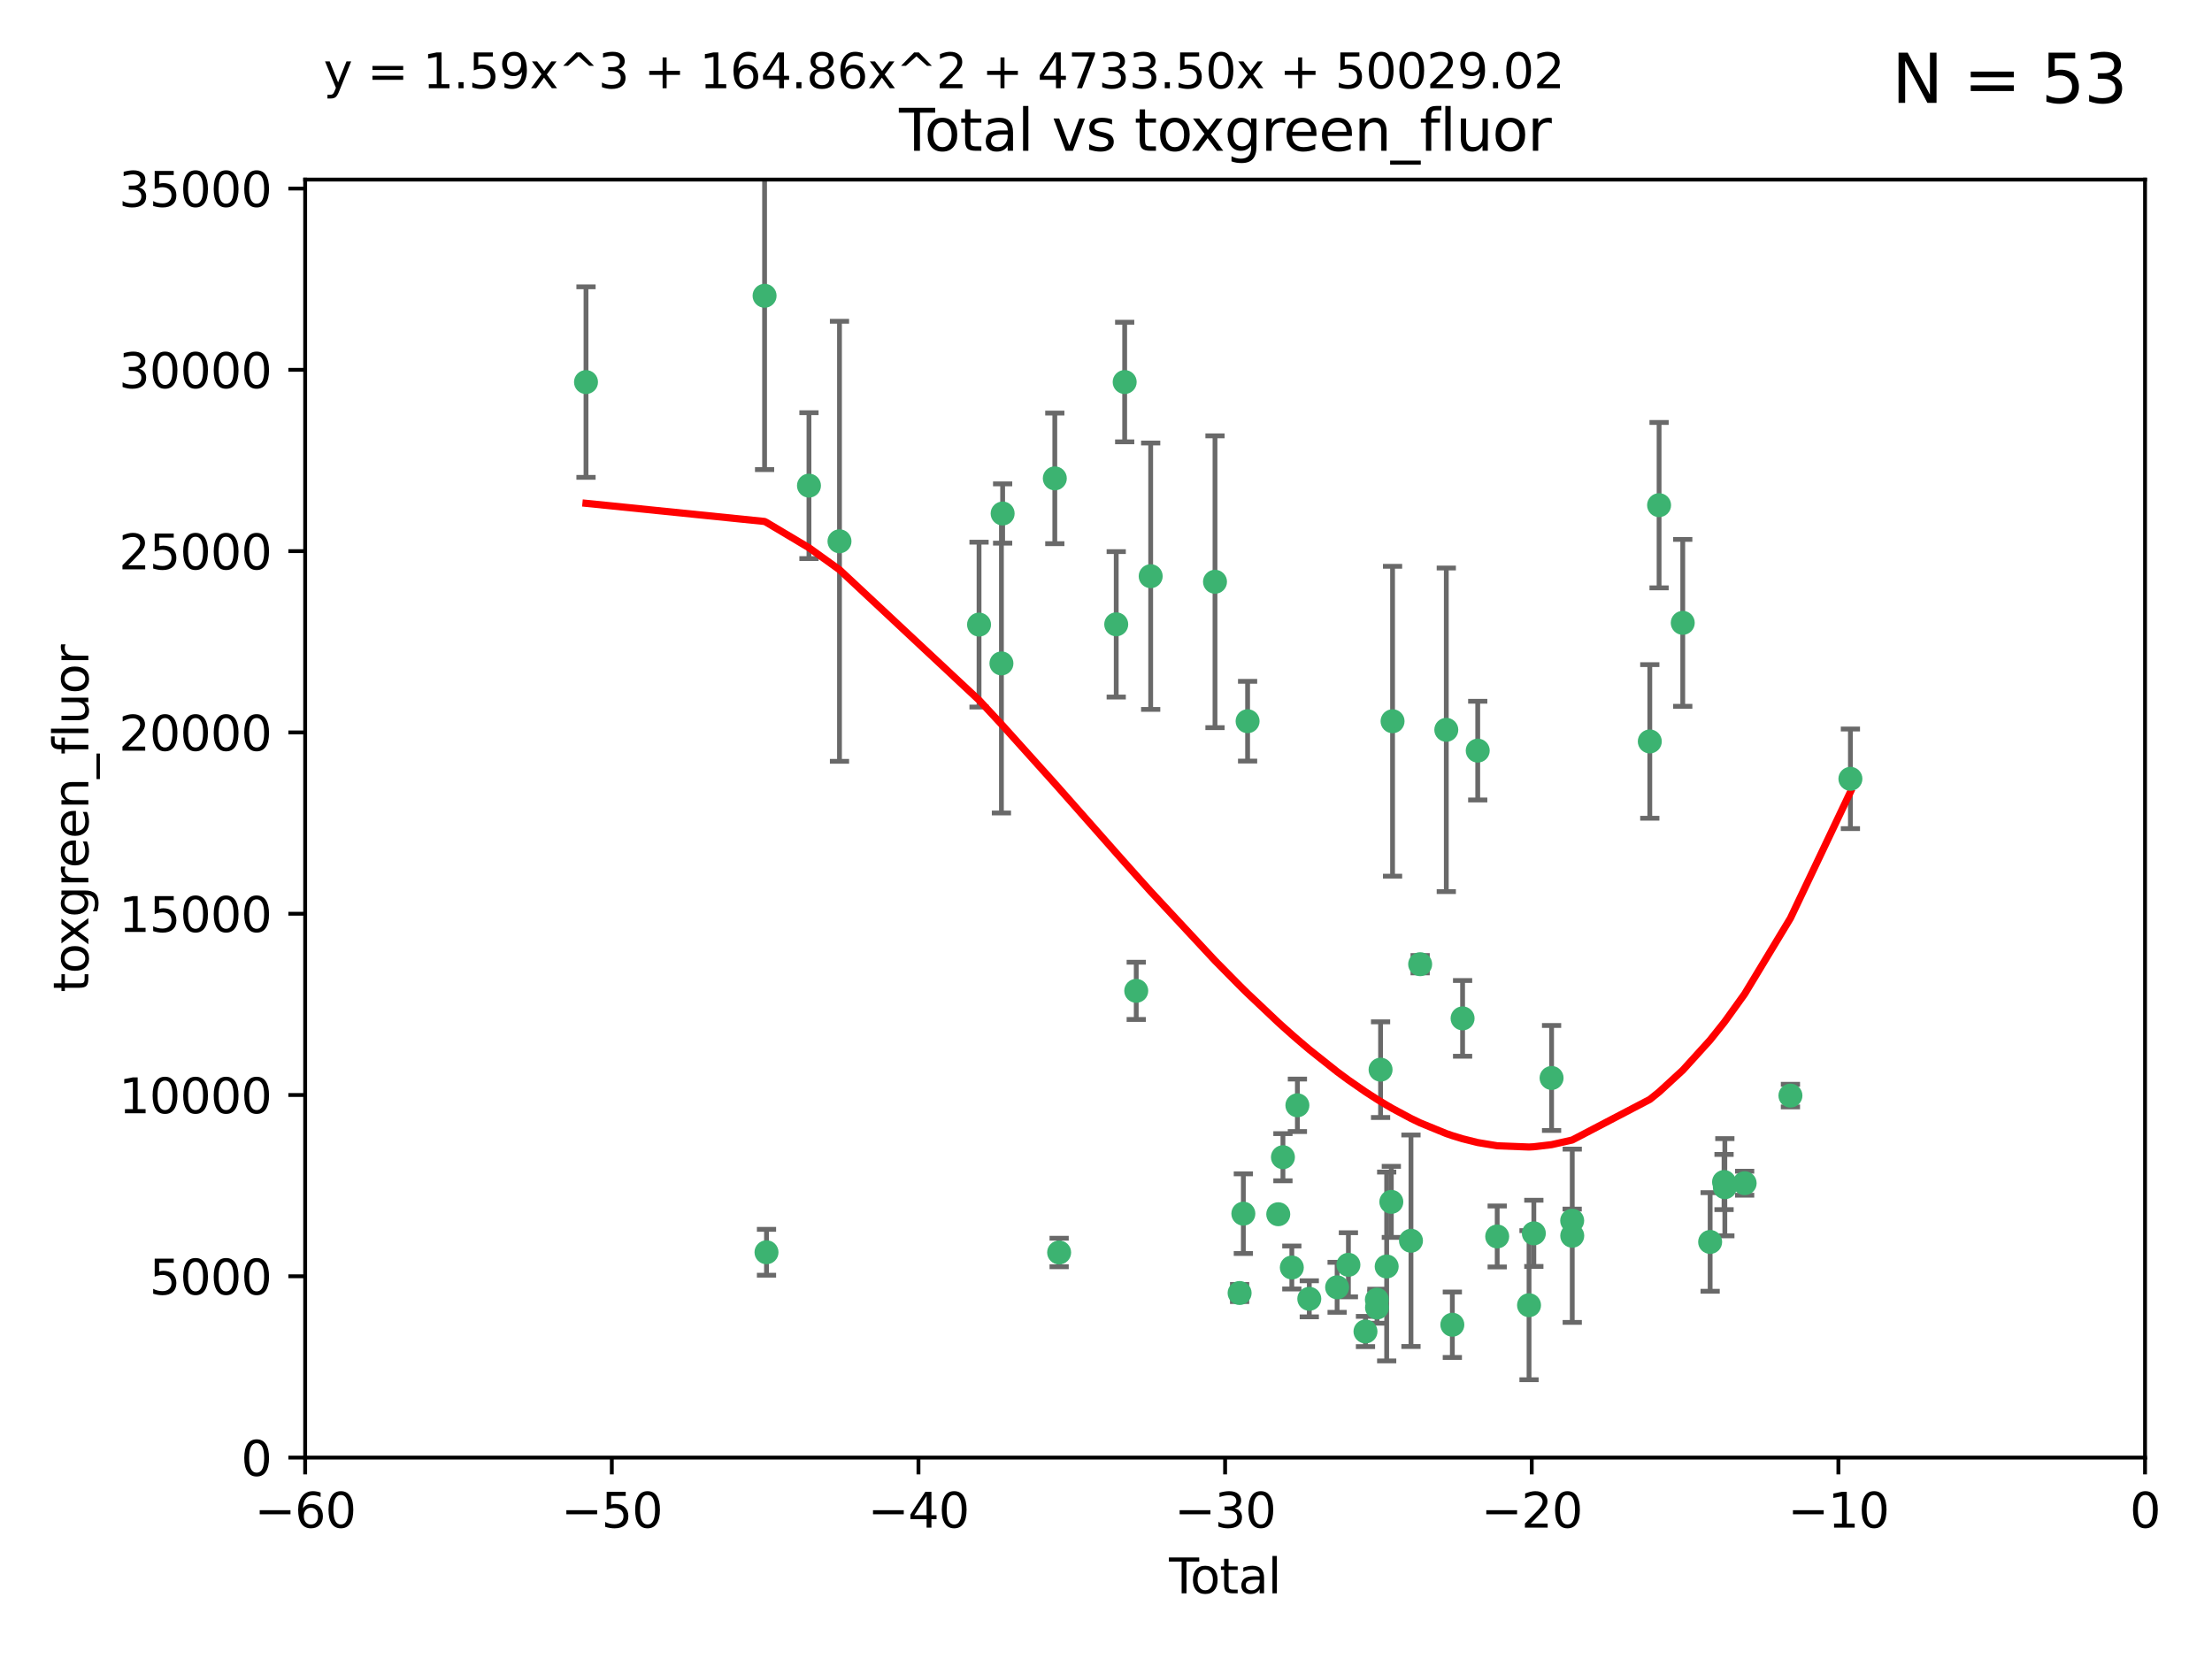 <?xml version="1.0" encoding="utf-8" standalone="no"?>
<!DOCTYPE svg PUBLIC "-//W3C//DTD SVG 1.1//EN"
  "http://www.w3.org/Graphics/SVG/1.1/DTD/svg11.dtd">
<svg xmlns:xlink="http://www.w3.org/1999/xlink" width="460.8pt" height="345.6pt" viewBox="0 0 460.8 345.6" xmlns="http://www.w3.org/2000/svg" version="1.1">
 <defs>
  <style type="text/css">*{stroke-linejoin: round; stroke-linecap: butt}</style>
 </defs>
 <g id="figure_1">
  <g id="patch_1">
   <path d="M 0 345.6 
L 460.8 345.6 
L 460.8 0 
L 0 0 
z
" style="fill: #ffffff"/>
  </g>
  <g id="axes_1">
   <g id="patch_2">
    <path d="M 63.571 303.64 
L 446.85 303.64 
L 446.85 37.411 
L 63.571 37.411 
z
" style="fill: #ffffff"/>
   </g>
   <g id="PathCollection_1">
    <defs>
     <path id="m38b1a8af79" d="M 0 1.118 
C 0.297 1.118 0.581 1 0.791 0.791 
C 1 0.581 1.118 0.297 1.118 0 
C 1.118 -0.297 1 -0.581 0.791 -0.791 
C 0.581 -1 0.297 -1.118 0 -1.118 
C -0.297 -1.118 -0.581 -1 -0.791 -0.791 
C -1 -0.581 -1.118 -0.297 -1.118 0 
C -1.118 0.297 -1 0.581 -0.791 0.791 
C -0.581 1 -0.297 1.118 0 1.118 
z
" style="stroke: #3cb371"/>
    </defs>
    <g clip-path="url(#pf8296be379)">
     <use xlink:href="#m38b1a8af79" x="122.075" y="79.593" style="fill: #3cb371; stroke: #3cb371"/>
     <use xlink:href="#m38b1a8af79" x="159.276" y="61.614" style="fill: #3cb371; stroke: #3cb371"/>
     <use xlink:href="#m38b1a8af79" x="159.676" y="260.87" style="fill: #3cb371; stroke: #3cb371"/>
     <use xlink:href="#m38b1a8af79" x="168.522" y="101.166" style="fill: #3cb371; stroke: #3cb371"/>
     <use xlink:href="#m38b1a8af79" x="174.881" y="112.761" style="fill: #3cb371; stroke: #3cb371"/>
     <use xlink:href="#m38b1a8af79" x="203.952" y="130.114" style="fill: #3cb371; stroke: #3cb371"/>
     <use xlink:href="#m38b1a8af79" x="208.616" y="138.203" style="fill: #3cb371; stroke: #3cb371"/>
     <use xlink:href="#m38b1a8af79" x="208.867" y="106.972" style="fill: #3cb371; stroke: #3cb371"/>
     <use xlink:href="#m38b1a8af79" x="219.736" y="99.654" style="fill: #3cb371; stroke: #3cb371"/>
     <use xlink:href="#m38b1a8af79" x="220.638" y="260.914" style="fill: #3cb371; stroke: #3cb371"/>
     <use xlink:href="#m38b1a8af79" x="232.53" y="130.059" style="fill: #3cb371; stroke: #3cb371"/>
     <use xlink:href="#m38b1a8af79" x="234.291" y="79.585" style="fill: #3cb371; stroke: #3cb371"/>
     <use xlink:href="#m38b1a8af79" x="236.699" y="206.41" style="fill: #3cb371; stroke: #3cb371"/>
     <use xlink:href="#m38b1a8af79" x="239.709" y="120.034" style="fill: #3cb371; stroke: #3cb371"/>
     <use xlink:href="#m38b1a8af79" x="253.106" y="121.191" style="fill: #3cb371; stroke: #3cb371"/>
     <use xlink:href="#m38b1a8af79" x="258.233" y="269.359" style="fill: #3cb371; stroke: #3cb371"/>
     <use xlink:href="#m38b1a8af79" x="259.013" y="252.825" style="fill: #3cb371; stroke: #3cb371"/>
     <use xlink:href="#m38b1a8af79" x="259.897" y="150.242" style="fill: #3cb371; stroke: #3cb371"/>
     <use xlink:href="#m38b1a8af79" x="266.284" y="252.947" style="fill: #3cb371; stroke: #3cb371"/>
     <use xlink:href="#m38b1a8af79" x="267.259" y="241.067" style="fill: #3cb371; stroke: #3cb371"/>
     <use xlink:href="#m38b1a8af79" x="269.11" y="264.042" style="fill: #3cb371; stroke: #3cb371"/>
     <use xlink:href="#m38b1a8af79" x="270.272" y="230.255" style="fill: #3cb371; stroke: #3cb371"/>
     <use xlink:href="#m38b1a8af79" x="272.749" y="270.567" style="fill: #3cb371; stroke: #3cb371"/>
     <use xlink:href="#m38b1a8af79" x="278.547" y="268.169" style="fill: #3cb371; stroke: #3cb371"/>
     <use xlink:href="#m38b1a8af79" x="280.898" y="263.481" style="fill: #3cb371; stroke: #3cb371"/>
     <use xlink:href="#m38b1a8af79" x="284.454" y="277.375" style="fill: #3cb371; stroke: #3cb371"/>
     <use xlink:href="#m38b1a8af79" x="286.83" y="270.746" style="fill: #3cb371; stroke: #3cb371"/>
     <use xlink:href="#m38b1a8af79" x="286.857" y="272.382" style="fill: #3cb371; stroke: #3cb371"/>
     <use xlink:href="#m38b1a8af79" x="287.598" y="222.83" style="fill: #3cb371; stroke: #3cb371"/>
     <use xlink:href="#m38b1a8af79" x="288.87" y="263.833" style="fill: #3cb371; stroke: #3cb371"/>
     <use xlink:href="#m38b1a8af79" x="289.839" y="250.369" style="fill: #3cb371; stroke: #3cb371"/>
     <use xlink:href="#m38b1a8af79" x="290.095" y="150.246" style="fill: #3cb371; stroke: #3cb371"/>
     <use xlink:href="#m38b1a8af79" x="293.931" y="258.47" style="fill: #3cb371; stroke: #3cb371"/>
     <use xlink:href="#m38b1a8af79" x="295.844" y="200.861" style="fill: #3cb371; stroke: #3cb371"/>
     <use xlink:href="#m38b1a8af79" x="301.29" y="152.035" style="fill: #3cb371; stroke: #3cb371"/>
     <use xlink:href="#m38b1a8af79" x="302.549" y="275.967" style="fill: #3cb371; stroke: #3cb371"/>
     <use xlink:href="#m38b1a8af79" x="304.684" y="212.147" style="fill: #3cb371; stroke: #3cb371"/>
     <use xlink:href="#m38b1a8af79" x="307.838" y="156.366" style="fill: #3cb371; stroke: #3cb371"/>
     <use xlink:href="#m38b1a8af79" x="311.894" y="257.576" style="fill: #3cb371; stroke: #3cb371"/>
     <use xlink:href="#m38b1a8af79" x="318.526" y="271.896" style="fill: #3cb371; stroke: #3cb371"/>
     <use xlink:href="#m38b1a8af79" x="319.527" y="256.929" style="fill: #3cb371; stroke: #3cb371"/>
     <use xlink:href="#m38b1a8af79" x="323.223" y="224.561" style="fill: #3cb371; stroke: #3cb371"/>
     <use xlink:href="#m38b1a8af79" x="327.515" y="254.285" style="fill: #3cb371; stroke: #3cb371"/>
     <use xlink:href="#m38b1a8af79" x="327.528" y="257.429" style="fill: #3cb371; stroke: #3cb371"/>
     <use xlink:href="#m38b1a8af79" x="343.683" y="154.457" style="fill: #3cb371; stroke: #3cb371"/>
     <use xlink:href="#m38b1a8af79" x="345.618" y="105.234" style="fill: #3cb371; stroke: #3cb371"/>
     <use xlink:href="#m38b1a8af79" x="350.548" y="129.752" style="fill: #3cb371; stroke: #3cb371"/>
     <use xlink:href="#m38b1a8af79" x="356.254" y="258.72" style="fill: #3cb371; stroke: #3cb371"/>
     <use xlink:href="#m38b1a8af79" x="359.15" y="246.235" style="fill: #3cb371; stroke: #3cb371"/>
     <use xlink:href="#m38b1a8af79" x="359.317" y="247.319" style="fill: #3cb371; stroke: #3cb371"/>
     <use xlink:href="#m38b1a8af79" x="363.442" y="246.485" style="fill: #3cb371; stroke: #3cb371"/>
     <use xlink:href="#m38b1a8af79" x="372.98" y="228.234" style="fill: #3cb371; stroke: #3cb371"/>
     <use xlink:href="#m38b1a8af79" x="385.474" y="162.243" style="fill: #3cb371; stroke: #3cb371"/>
    </g>
   </g>
   <g id="matplotlib.axis_1">
    <g id="xtick_1">
     <g id="line2d_1">
      <defs>
       <path id="m6bd1462588" d="M 0 0 
L 0 3.5 
" style="stroke: #000000; stroke-width: 0.8"/>
      </defs>
      <g>
       <use xlink:href="#m6bd1462588" x="63.571" y="303.64" style="stroke: #000000; stroke-width: 0.8"/>
      </g>
     </g>
     <g id="text_1">
      <!-- −60 -->
      <g transform="translate(53.019 318.238)scale(0.1 -0.1)">
       <defs>
        <path id="DejaVuSans-2212" d="M 678 2272 
L 4684 2272 
L 4684 1741 
L 678 1741 
L 678 2272 
z
" transform="scale(0.016)"/>
        <path id="DejaVuSans-36" d="M 2113 2584 
Q 1688 2584 1439 2293 
Q 1191 2003 1191 1497 
Q 1191 994 1439 701 
Q 1688 409 2113 409 
Q 2538 409 2786 701 
Q 3034 994 3034 1497 
Q 3034 2003 2786 2293 
Q 2538 2584 2113 2584 
z
M 3366 4563 
L 3366 3988 
Q 3128 4100 2886 4159 
Q 2644 4219 2406 4219 
Q 1781 4219 1451 3797 
Q 1122 3375 1075 2522 
Q 1259 2794 1537 2939 
Q 1816 3084 2150 3084 
Q 2853 3084 3261 2657 
Q 3669 2231 3669 1497 
Q 3669 778 3244 343 
Q 2819 -91 2113 -91 
Q 1303 -91 875 529 
Q 447 1150 447 2328 
Q 447 3434 972 4092 
Q 1497 4750 2381 4750 
Q 2619 4750 2861 4703 
Q 3103 4656 3366 4563 
z
" transform="scale(0.016)"/>
        <path id="DejaVuSans-30" d="M 2034 4250 
Q 1547 4250 1301 3770 
Q 1056 3291 1056 2328 
Q 1056 1369 1301 889 
Q 1547 409 2034 409 
Q 2525 409 2770 889 
Q 3016 1369 3016 2328 
Q 3016 3291 2770 3770 
Q 2525 4250 2034 4250 
z
M 2034 4750 
Q 2819 4750 3233 4129 
Q 3647 3509 3647 2328 
Q 3647 1150 3233 529 
Q 2819 -91 2034 -91 
Q 1250 -91 836 529 
Q 422 1150 422 2328 
Q 422 3509 836 4129 
Q 1250 4750 2034 4750 
z
" transform="scale(0.016)"/>
       </defs>
       <use xlink:href="#DejaVuSans-2212"/>
       <use xlink:href="#DejaVuSans-36" x="83.789"/>
       <use xlink:href="#DejaVuSans-30" x="147.412"/>
      </g>
     </g>
    </g>
    <g id="xtick_2">
     <g id="line2d_2">
      <g>
       <use xlink:href="#m6bd1462588" x="127.451" y="303.64" style="stroke: #000000; stroke-width: 0.8"/>
      </g>
     </g>
     <g id="text_2">
      <!-- −50 -->
      <g transform="translate(116.899 318.238)scale(0.1 -0.1)">
       <defs>
        <path id="DejaVuSans-35" d="M 691 4666 
L 3169 4666 
L 3169 4134 
L 1269 4134 
L 1269 2991 
Q 1406 3038 1543 3061 
Q 1681 3084 1819 3084 
Q 2600 3084 3056 2656 
Q 3513 2228 3513 1497 
Q 3513 744 3044 326 
Q 2575 -91 1722 -91 
Q 1428 -91 1123 -41 
Q 819 9 494 109 
L 494 744 
Q 775 591 1075 516 
Q 1375 441 1709 441 
Q 2250 441 2565 725 
Q 2881 1009 2881 1497 
Q 2881 1984 2565 2268 
Q 2250 2553 1709 2553 
Q 1456 2553 1204 2497 
Q 953 2441 691 2322 
L 691 4666 
z
" transform="scale(0.016)"/>
       </defs>
       <use xlink:href="#DejaVuSans-2212"/>
       <use xlink:href="#DejaVuSans-35" x="83.789"/>
       <use xlink:href="#DejaVuSans-30" x="147.412"/>
      </g>
     </g>
    </g>
    <g id="xtick_3">
     <g id="line2d_3">
      <g>
       <use xlink:href="#m6bd1462588" x="191.331" y="303.64" style="stroke: #000000; stroke-width: 0.8"/>
      </g>
     </g>
     <g id="text_3">
      <!-- −40 -->
      <g transform="translate(180.778 318.238)scale(0.1 -0.1)">
       <defs>
        <path id="DejaVuSans-34" d="M 2419 4116 
L 825 1625 
L 2419 1625 
L 2419 4116 
z
M 2253 4666 
L 3047 4666 
L 3047 1625 
L 3713 1625 
L 3713 1100 
L 3047 1100 
L 3047 0 
L 2419 0 
L 2419 1100 
L 313 1100 
L 313 1709 
L 2253 4666 
z
" transform="scale(0.016)"/>
       </defs>
       <use xlink:href="#DejaVuSans-2212"/>
       <use xlink:href="#DejaVuSans-34" x="83.789"/>
       <use xlink:href="#DejaVuSans-30" x="147.412"/>
      </g>
     </g>
    </g>
    <g id="xtick_4">
     <g id="line2d_4">
      <g>
       <use xlink:href="#m6bd1462588" x="255.211" y="303.64" style="stroke: #000000; stroke-width: 0.8"/>
      </g>
     </g>
     <g id="text_4">
      <!-- −30 -->
      <g transform="translate(244.658 318.238)scale(0.1 -0.1)">
       <defs>
        <path id="DejaVuSans-33" d="M 2597 2516 
Q 3050 2419 3304 2112 
Q 3559 1806 3559 1356 
Q 3559 666 3084 287 
Q 2609 -91 1734 -91 
Q 1441 -91 1130 -33 
Q 819 25 488 141 
L 488 750 
Q 750 597 1062 519 
Q 1375 441 1716 441 
Q 2309 441 2620 675 
Q 2931 909 2931 1356 
Q 2931 1769 2642 2001 
Q 2353 2234 1838 2234 
L 1294 2234 
L 1294 2753 
L 1863 2753 
Q 2328 2753 2575 2939 
Q 2822 3125 2822 3475 
Q 2822 3834 2567 4026 
Q 2313 4219 1838 4219 
Q 1578 4219 1281 4162 
Q 984 4106 628 3988 
L 628 4550 
Q 988 4650 1302 4700 
Q 1616 4750 1894 4750 
Q 2613 4750 3031 4423 
Q 3450 4097 3450 3541 
Q 3450 3153 3228 2886 
Q 3006 2619 2597 2516 
z
" transform="scale(0.016)"/>
       </defs>
       <use xlink:href="#DejaVuSans-2212"/>
       <use xlink:href="#DejaVuSans-33" x="83.789"/>
       <use xlink:href="#DejaVuSans-30" x="147.412"/>
      </g>
     </g>
    </g>
    <g id="xtick_5">
     <g id="line2d_5">
      <g>
       <use xlink:href="#m6bd1462588" x="319.09" y="303.64" style="stroke: #000000; stroke-width: 0.8"/>
      </g>
     </g>
     <g id="text_5">
      <!-- −20 -->
      <g transform="translate(308.538 318.238)scale(0.1 -0.1)">
       <defs>
        <path id="DejaVuSans-32" d="M 1228 531 
L 3431 531 
L 3431 0 
L 469 0 
L 469 531 
Q 828 903 1448 1529 
Q 2069 2156 2228 2338 
Q 2531 2678 2651 2914 
Q 2772 3150 2772 3378 
Q 2772 3750 2511 3984 
Q 2250 4219 1831 4219 
Q 1534 4219 1204 4116 
Q 875 4013 500 3803 
L 500 4441 
Q 881 4594 1212 4672 
Q 1544 4750 1819 4750 
Q 2544 4750 2975 4387 
Q 3406 4025 3406 3419 
Q 3406 3131 3298 2873 
Q 3191 2616 2906 2266 
Q 2828 2175 2409 1742 
Q 1991 1309 1228 531 
z
" transform="scale(0.016)"/>
       </defs>
       <use xlink:href="#DejaVuSans-2212"/>
       <use xlink:href="#DejaVuSans-32" x="83.789"/>
       <use xlink:href="#DejaVuSans-30" x="147.412"/>
      </g>
     </g>
    </g>
    <g id="xtick_6">
     <g id="line2d_6">
      <g>
       <use xlink:href="#m6bd1462588" x="382.97" y="303.64" style="stroke: #000000; stroke-width: 0.8"/>
      </g>
     </g>
     <g id="text_6">
      <!-- −10 -->
      <g transform="translate(372.418 318.238)scale(0.1 -0.1)">
       <defs>
        <path id="DejaVuSans-31" d="M 794 531 
L 1825 531 
L 1825 4091 
L 703 3866 
L 703 4441 
L 1819 4666 
L 2450 4666 
L 2450 531 
L 3481 531 
L 3481 0 
L 794 0 
L 794 531 
z
" transform="scale(0.016)"/>
       </defs>
       <use xlink:href="#DejaVuSans-2212"/>
       <use xlink:href="#DejaVuSans-31" x="83.789"/>
       <use xlink:href="#DejaVuSans-30" x="147.412"/>
      </g>
     </g>
    </g>
    <g id="xtick_7">
     <g id="line2d_7">
      <g>
       <use xlink:href="#m6bd1462588" x="446.85" y="303.64" style="stroke: #000000; stroke-width: 0.8"/>
      </g>
     </g>
     <g id="text_7">
      <!-- 0 -->
      <g transform="translate(443.669 318.238)scale(0.1 -0.1)">
       <use xlink:href="#DejaVuSans-30"/>
      </g>
     </g>
    </g>
    <g id="text_8">
     <!-- Total -->
     <g transform="translate(243.534 331.917)scale(0.1 -0.1)">
      <defs>
       <path id="DejaVuSans-54" d="M -19 4666 
L 3928 4666 
L 3928 4134 
L 2272 4134 
L 2272 0 
L 1638 0 
L 1638 4134 
L -19 4134 
L -19 4666 
z
" transform="scale(0.016)"/>
       <path id="DejaVuSans-6f" d="M 1959 3097 
Q 1497 3097 1228 2736 
Q 959 2375 959 1747 
Q 959 1119 1226 758 
Q 1494 397 1959 397 
Q 2419 397 2687 759 
Q 2956 1122 2956 1747 
Q 2956 2369 2687 2733 
Q 2419 3097 1959 3097 
z
M 1959 3584 
Q 2709 3584 3137 3096 
Q 3566 2609 3566 1747 
Q 3566 888 3137 398 
Q 2709 -91 1959 -91 
Q 1206 -91 779 398 
Q 353 888 353 1747 
Q 353 2609 779 3096 
Q 1206 3584 1959 3584 
z
" transform="scale(0.016)"/>
       <path id="DejaVuSans-74" d="M 1172 4494 
L 1172 3500 
L 2356 3500 
L 2356 3053 
L 1172 3053 
L 1172 1153 
Q 1172 725 1289 603 
Q 1406 481 1766 481 
L 2356 481 
L 2356 0 
L 1766 0 
Q 1100 0 847 248 
Q 594 497 594 1153 
L 594 3053 
L 172 3053 
L 172 3500 
L 594 3500 
L 594 4494 
L 1172 4494 
z
" transform="scale(0.016)"/>
       <path id="DejaVuSans-61" d="M 2194 1759 
Q 1497 1759 1228 1600 
Q 959 1441 959 1056 
Q 959 750 1161 570 
Q 1363 391 1709 391 
Q 2188 391 2477 730 
Q 2766 1069 2766 1631 
L 2766 1759 
L 2194 1759 
z
M 3341 1997 
L 3341 0 
L 2766 0 
L 2766 531 
Q 2569 213 2275 61 
Q 1981 -91 1556 -91 
Q 1019 -91 701 211 
Q 384 513 384 1019 
Q 384 1609 779 1909 
Q 1175 2209 1959 2209 
L 2766 2209 
L 2766 2266 
Q 2766 2663 2505 2880 
Q 2244 3097 1772 3097 
Q 1472 3097 1187 3025 
Q 903 2953 641 2809 
L 641 3341 
Q 956 3463 1253 3523 
Q 1550 3584 1831 3584 
Q 2591 3584 2966 3190 
Q 3341 2797 3341 1997 
z
" transform="scale(0.016)"/>
       <path id="DejaVuSans-6c" d="M 603 4863 
L 1178 4863 
L 1178 0 
L 603 0 
L 603 4863 
z
" transform="scale(0.016)"/>
      </defs>
      <use xlink:href="#DejaVuSans-54"/>
      <use xlink:href="#DejaVuSans-6f" x="44.084"/>
      <use xlink:href="#DejaVuSans-74" x="105.266"/>
      <use xlink:href="#DejaVuSans-61" x="144.475"/>
      <use xlink:href="#DejaVuSans-6c" x="205.754"/>
     </g>
    </g>
   </g>
   <g id="matplotlib.axis_2">
    <g id="ytick_1">
     <g id="line2d_8">
      <defs>
       <path id="m3dd5ebbee7" d="M 0 0 
L -3.5 0 
" style="stroke: #000000; stroke-width: 0.8"/>
      </defs>
      <g>
       <use xlink:href="#m3dd5ebbee7" x="63.571" y="303.64" style="stroke: #000000; stroke-width: 0.8"/>
      </g>
     </g>
     <g id="text_9">
      <!-- 0 -->
      <g transform="translate(50.209 307.439)scale(0.1 -0.1)">
       <use xlink:href="#DejaVuSans-30"/>
      </g>
     </g>
    </g>
    <g id="ytick_2">
     <g id="line2d_9">
      <g>
       <use xlink:href="#m3dd5ebbee7" x="63.571" y="265.874" style="stroke: #000000; stroke-width: 0.8"/>
      </g>
     </g>
     <g id="text_10">
      <!-- 5000 -->
      <g transform="translate(31.121 269.673)scale(0.1 -0.1)">
       <use xlink:href="#DejaVuSans-35"/>
       <use xlink:href="#DejaVuSans-30" x="63.623"/>
       <use xlink:href="#DejaVuSans-30" x="127.246"/>
       <use xlink:href="#DejaVuSans-30" x="190.869"/>
      </g>
     </g>
    </g>
    <g id="ytick_3">
     <g id="line2d_10">
      <g>
       <use xlink:href="#m3dd5ebbee7" x="63.571" y="228.108" style="stroke: #000000; stroke-width: 0.8"/>
      </g>
     </g>
     <g id="text_11">
      <!-- 10000 -->
      <g transform="translate(24.759 231.907)scale(0.1 -0.1)">
       <use xlink:href="#DejaVuSans-31"/>
       <use xlink:href="#DejaVuSans-30" x="63.623"/>
       <use xlink:href="#DejaVuSans-30" x="127.246"/>
       <use xlink:href="#DejaVuSans-30" x="190.869"/>
       <use xlink:href="#DejaVuSans-30" x="254.492"/>
      </g>
     </g>
    </g>
    <g id="ytick_4">
     <g id="line2d_11">
      <g>
       <use xlink:href="#m3dd5ebbee7" x="63.571" y="190.342" style="stroke: #000000; stroke-width: 0.8"/>
      </g>
     </g>
     <g id="text_12">
      <!-- 15000 -->
      <g transform="translate(24.759 194.141)scale(0.1 -0.1)">
       <use xlink:href="#DejaVuSans-31"/>
       <use xlink:href="#DejaVuSans-35" x="63.623"/>
       <use xlink:href="#DejaVuSans-30" x="127.246"/>
       <use xlink:href="#DejaVuSans-30" x="190.869"/>
       <use xlink:href="#DejaVuSans-30" x="254.492"/>
      </g>
     </g>
    </g>
    <g id="ytick_5">
     <g id="line2d_12">
      <g>
       <use xlink:href="#m3dd5ebbee7" x="63.571" y="152.576" style="stroke: #000000; stroke-width: 0.8"/>
      </g>
     </g>
     <g id="text_13">
      <!-- 20000 -->
      <g transform="translate(24.759 156.375)scale(0.1 -0.1)">
       <use xlink:href="#DejaVuSans-32"/>
       <use xlink:href="#DejaVuSans-30" x="63.623"/>
       <use xlink:href="#DejaVuSans-30" x="127.246"/>
       <use xlink:href="#DejaVuSans-30" x="190.869"/>
       <use xlink:href="#DejaVuSans-30" x="254.492"/>
      </g>
     </g>
    </g>
    <g id="ytick_6">
     <g id="line2d_13">
      <g>
       <use xlink:href="#m3dd5ebbee7" x="63.571" y="114.81" style="stroke: #000000; stroke-width: 0.8"/>
      </g>
     </g>
     <g id="text_14">
      <!-- 25000 -->
      <g transform="translate(24.759 118.609)scale(0.1 -0.1)">
       <use xlink:href="#DejaVuSans-32"/>
       <use xlink:href="#DejaVuSans-35" x="63.623"/>
       <use xlink:href="#DejaVuSans-30" x="127.246"/>
       <use xlink:href="#DejaVuSans-30" x="190.869"/>
       <use xlink:href="#DejaVuSans-30" x="254.492"/>
      </g>
     </g>
    </g>
    <g id="ytick_7">
     <g id="line2d_14">
      <g>
       <use xlink:href="#m3dd5ebbee7" x="63.571" y="77.044" style="stroke: #000000; stroke-width: 0.8"/>
      </g>
     </g>
     <g id="text_15">
      <!-- 30000 -->
      <g transform="translate(24.759 80.844)scale(0.1 -0.1)">
       <use xlink:href="#DejaVuSans-33"/>
       <use xlink:href="#DejaVuSans-30" x="63.623"/>
       <use xlink:href="#DejaVuSans-30" x="127.246"/>
       <use xlink:href="#DejaVuSans-30" x="190.869"/>
       <use xlink:href="#DejaVuSans-30" x="254.492"/>
      </g>
     </g>
    </g>
    <g id="ytick_8">
     <g id="line2d_15">
      <g>
       <use xlink:href="#m3dd5ebbee7" x="63.571" y="39.278" style="stroke: #000000; stroke-width: 0.8"/>
      </g>
     </g>
     <g id="text_16">
      <!-- 35000 -->
      <g transform="translate(24.759 43.078)scale(0.1 -0.1)">
       <use xlink:href="#DejaVuSans-33"/>
       <use xlink:href="#DejaVuSans-35" x="63.623"/>
       <use xlink:href="#DejaVuSans-30" x="127.246"/>
       <use xlink:href="#DejaVuSans-30" x="190.869"/>
       <use xlink:href="#DejaVuSans-30" x="254.492"/>
      </g>
     </g>
    </g>
    <g id="text_17">
     <!-- toxgreen_fluor -->
     <g transform="translate(18.401 206.72)rotate(-90)scale(0.1 -0.1)">
      <defs>
       <path id="DejaVuSans-78" d="M 3513 3500 
L 2247 1797 
L 3578 0 
L 2900 0 
L 1881 1375 
L 863 0 
L 184 0 
L 1544 1831 
L 300 3500 
L 978 3500 
L 1906 2253 
L 2834 3500 
L 3513 3500 
z
" transform="scale(0.016)"/>
       <path id="DejaVuSans-67" d="M 2906 1791 
Q 2906 2416 2648 2759 
Q 2391 3103 1925 3103 
Q 1463 3103 1205 2759 
Q 947 2416 947 1791 
Q 947 1169 1205 825 
Q 1463 481 1925 481 
Q 2391 481 2648 825 
Q 2906 1169 2906 1791 
z
M 3481 434 
Q 3481 -459 3084 -895 
Q 2688 -1331 1869 -1331 
Q 1566 -1331 1297 -1286 
Q 1028 -1241 775 -1147 
L 775 -588 
Q 1028 -725 1275 -790 
Q 1522 -856 1778 -856 
Q 2344 -856 2625 -561 
Q 2906 -266 2906 331 
L 2906 616 
Q 2728 306 2450 153 
Q 2172 0 1784 0 
Q 1141 0 747 490 
Q 353 981 353 1791 
Q 353 2603 747 3093 
Q 1141 3584 1784 3584 
Q 2172 3584 2450 3431 
Q 2728 3278 2906 2969 
L 2906 3500 
L 3481 3500 
L 3481 434 
z
" transform="scale(0.016)"/>
       <path id="DejaVuSans-72" d="M 2631 2963 
Q 2534 3019 2420 3045 
Q 2306 3072 2169 3072 
Q 1681 3072 1420 2755 
Q 1159 2438 1159 1844 
L 1159 0 
L 581 0 
L 581 3500 
L 1159 3500 
L 1159 2956 
Q 1341 3275 1631 3429 
Q 1922 3584 2338 3584 
Q 2397 3584 2469 3576 
Q 2541 3569 2628 3553 
L 2631 2963 
z
" transform="scale(0.016)"/>
       <path id="DejaVuSans-65" d="M 3597 1894 
L 3597 1613 
L 953 1613 
Q 991 1019 1311 708 
Q 1631 397 2203 397 
Q 2534 397 2845 478 
Q 3156 559 3463 722 
L 3463 178 
Q 3153 47 2828 -22 
Q 2503 -91 2169 -91 
Q 1331 -91 842 396 
Q 353 884 353 1716 
Q 353 2575 817 3079 
Q 1281 3584 2069 3584 
Q 2775 3584 3186 3129 
Q 3597 2675 3597 1894 
z
M 3022 2063 
Q 3016 2534 2758 2815 
Q 2500 3097 2075 3097 
Q 1594 3097 1305 2825 
Q 1016 2553 972 2059 
L 3022 2063 
z
" transform="scale(0.016)"/>
       <path id="DejaVuSans-6e" d="M 3513 2113 
L 3513 0 
L 2938 0 
L 2938 2094 
Q 2938 2591 2744 2837 
Q 2550 3084 2163 3084 
Q 1697 3084 1428 2787 
Q 1159 2491 1159 1978 
L 1159 0 
L 581 0 
L 581 3500 
L 1159 3500 
L 1159 2956 
Q 1366 3272 1645 3428 
Q 1925 3584 2291 3584 
Q 2894 3584 3203 3211 
Q 3513 2838 3513 2113 
z
" transform="scale(0.016)"/>
       <path id="DejaVuSans-5f" d="M 3263 -1063 
L 3263 -1509 
L -63 -1509 
L -63 -1063 
L 3263 -1063 
z
" transform="scale(0.016)"/>
       <path id="DejaVuSans-66" d="M 2375 4863 
L 2375 4384 
L 1825 4384 
Q 1516 4384 1395 4259 
Q 1275 4134 1275 3809 
L 1275 3500 
L 2222 3500 
L 2222 3053 
L 1275 3053 
L 1275 0 
L 697 0 
L 697 3053 
L 147 3053 
L 147 3500 
L 697 3500 
L 697 3744 
Q 697 4328 969 4595 
Q 1241 4863 1831 4863 
L 2375 4863 
z
" transform="scale(0.016)"/>
       <path id="DejaVuSans-75" d="M 544 1381 
L 544 3500 
L 1119 3500 
L 1119 1403 
Q 1119 906 1312 657 
Q 1506 409 1894 409 
Q 2359 409 2629 706 
Q 2900 1003 2900 1516 
L 2900 3500 
L 3475 3500 
L 3475 0 
L 2900 0 
L 2900 538 
Q 2691 219 2414 64 
Q 2138 -91 1772 -91 
Q 1169 -91 856 284 
Q 544 659 544 1381 
z
M 1991 3584 
L 1991 3584 
z
" transform="scale(0.016)"/>
      </defs>
      <use xlink:href="#DejaVuSans-74"/>
      <use xlink:href="#DejaVuSans-6f" x="39.209"/>
      <use xlink:href="#DejaVuSans-78" x="97.266"/>
      <use xlink:href="#DejaVuSans-67" x="156.445"/>
      <use xlink:href="#DejaVuSans-72" x="219.922"/>
      <use xlink:href="#DejaVuSans-65" x="258.785"/>
      <use xlink:href="#DejaVuSans-65" x="320.309"/>
      <use xlink:href="#DejaVuSans-6e" x="381.832"/>
      <use xlink:href="#DejaVuSans-5f" x="445.211"/>
      <use xlink:href="#DejaVuSans-66" x="495.211"/>
      <use xlink:href="#DejaVuSans-6c" x="530.416"/>
      <use xlink:href="#DejaVuSans-75" x="558.199"/>
      <use xlink:href="#DejaVuSans-6f" x="621.578"/>
      <use xlink:href="#DejaVuSans-72" x="682.76"/>
     </g>
    </g>
   </g>
   <g id="LineCollection_1">
    <path d="M 122.075 99.437 
L 122.075 59.75 
" clip-path="url(#pf8296be379)" style="fill: none; stroke: #696969"/>
    <path d="M 159.276 97.825 
L 159.276 25.402 
" clip-path="url(#pf8296be379)" style="fill: none; stroke: #696969"/>
    <path d="M 159.676 265.648 
L 159.676 256.093 
" clip-path="url(#pf8296be379)" style="fill: none; stroke: #696969"/>
    <path d="M 168.522 116.358 
L 168.522 85.973 
" clip-path="url(#pf8296be379)" style="fill: none; stroke: #696969"/>
    <path d="M 174.881 158.597 
L 174.881 66.926 
" clip-path="url(#pf8296be379)" style="fill: none; stroke: #696969"/>
    <path d="M 203.952 147.286 
L 203.952 112.943 
" clip-path="url(#pf8296be379)" style="fill: none; stroke: #696969"/>
    <path d="M 208.616 169.362 
L 208.616 107.043 
" clip-path="url(#pf8296be379)" style="fill: none; stroke: #696969"/>
    <path d="M 208.867 113.147 
L 208.867 100.797 
" clip-path="url(#pf8296be379)" style="fill: none; stroke: #696969"/>
    <path d="M 219.736 113.257 
L 219.736 86.051 
" clip-path="url(#pf8296be379)" style="fill: none; stroke: #696969"/>
    <path d="M 220.638 263.886 
L 220.638 257.941 
" clip-path="url(#pf8296be379)" style="fill: none; stroke: #696969"/>
    <path d="M 232.53 145.209 
L 232.53 114.909 
" clip-path="url(#pf8296be379)" style="fill: none; stroke: #696969"/>
    <path d="M 234.291 92.04 
L 234.291 67.13 
" clip-path="url(#pf8296be379)" style="fill: none; stroke: #696969"/>
    <path d="M 236.699 212.375 
L 236.699 200.445 
" clip-path="url(#pf8296be379)" style="fill: none; stroke: #696969"/>
    <path d="M 239.709 147.781 
L 239.709 92.287 
" clip-path="url(#pf8296be379)" style="fill: none; stroke: #696969"/>
    <path d="M 253.106 151.584 
L 253.106 90.798 
" clip-path="url(#pf8296be379)" style="fill: none; stroke: #696969"/>
    <path d="M 258.233 271.136 
L 258.233 267.583 
" clip-path="url(#pf8296be379)" style="fill: none; stroke: #696969"/>
    <path d="M 259.013 261.12 
L 259.013 244.53 
" clip-path="url(#pf8296be379)" style="fill: none; stroke: #696969"/>
    <path d="M 259.897 158.549 
L 259.897 141.935 
" clip-path="url(#pf8296be379)" style="fill: none; stroke: #696969"/>
    <path d="M 266.284 253.886 
L 266.284 252.007 
" clip-path="url(#pf8296be379)" style="fill: none; stroke: #696969"/>
    <path d="M 267.259 245.981 
L 267.259 236.153 
" clip-path="url(#pf8296be379)" style="fill: none; stroke: #696969"/>
    <path d="M 269.11 268.515 
L 269.11 259.569 
" clip-path="url(#pf8296be379)" style="fill: none; stroke: #696969"/>
    <path d="M 270.272 235.721 
L 270.272 224.789 
" clip-path="url(#pf8296be379)" style="fill: none; stroke: #696969"/>
    <path d="M 272.749 274.323 
L 272.749 266.811 
" clip-path="url(#pf8296be379)" style="fill: none; stroke: #696969"/>
    <path d="M 278.547 273.375 
L 278.547 262.964 
" clip-path="url(#pf8296be379)" style="fill: none; stroke: #696969"/>
    <path d="M 280.898 270.16 
L 280.898 256.802 
" clip-path="url(#pf8296be379)" style="fill: none; stroke: #696969"/>
    <path d="M 284.454 280.522 
L 284.454 274.227 
" clip-path="url(#pf8296be379)" style="fill: none; stroke: #696969"/>
    <path d="M 286.83 272.926 
L 286.83 268.567 
" clip-path="url(#pf8296be379)" style="fill: none; stroke: #696969"/>
    <path d="M 286.857 275.653 
L 286.857 269.11 
" clip-path="url(#pf8296be379)" style="fill: none; stroke: #696969"/>
    <path d="M 287.598 232.795 
L 287.598 212.864 
" clip-path="url(#pf8296be379)" style="fill: none; stroke: #696969"/>
    <path d="M 288.87 283.505 
L 288.87 244.161 
" clip-path="url(#pf8296be379)" style="fill: none; stroke: #696969"/>
    <path d="M 289.839 257.768 
L 289.839 242.97 
" clip-path="url(#pf8296be379)" style="fill: none; stroke: #696969"/>
    <path d="M 290.095 182.519 
L 290.095 117.972 
" clip-path="url(#pf8296be379)" style="fill: none; stroke: #696969"/>
    <path d="M 293.931 280.499 
L 293.931 236.441 
" clip-path="url(#pf8296be379)" style="fill: none; stroke: #696969"/>
    <path d="M 295.844 202.673 
L 295.844 199.049 
" clip-path="url(#pf8296be379)" style="fill: none; stroke: #696969"/>
    <path d="M 301.29 185.743 
L 301.29 118.327 
" clip-path="url(#pf8296be379)" style="fill: none; stroke: #696969"/>
    <path d="M 302.549 282.783 
L 302.549 269.152 
" clip-path="url(#pf8296be379)" style="fill: none; stroke: #696969"/>
    <path d="M 304.684 220.035 
L 304.684 204.259 
" clip-path="url(#pf8296be379)" style="fill: none; stroke: #696969"/>
    <path d="M 307.838 166.65 
L 307.838 146.083 
" clip-path="url(#pf8296be379)" style="fill: none; stroke: #696969"/>
    <path d="M 311.894 263.925 
L 311.894 251.227 
" clip-path="url(#pf8296be379)" style="fill: none; stroke: #696969"/>
    <path d="M 318.526 287.425 
L 318.526 256.366 
" clip-path="url(#pf8296be379)" style="fill: none; stroke: #696969"/>
    <path d="M 319.527 263.824 
L 319.527 250.034 
" clip-path="url(#pf8296be379)" style="fill: none; stroke: #696969"/>
    <path d="M 323.223 235.496 
L 323.223 213.627 
" clip-path="url(#pf8296be379)" style="fill: none; stroke: #696969"/>
    <path d="M 327.515 256.694 
L 327.515 251.875 
" clip-path="url(#pf8296be379)" style="fill: none; stroke: #696969"/>
    <path d="M 327.528 275.478 
L 327.528 239.381 
" clip-path="url(#pf8296be379)" style="fill: none; stroke: #696969"/>
    <path d="M 343.683 170.456 
L 343.683 138.458 
" clip-path="url(#pf8296be379)" style="fill: none; stroke: #696969"/>
    <path d="M 345.618 122.461 
L 345.618 88.007 
" clip-path="url(#pf8296be379)" style="fill: none; stroke: #696969"/>
    <path d="M 350.548 147.136 
L 350.548 112.367 
" clip-path="url(#pf8296be379)" style="fill: none; stroke: #696969"/>
    <path d="M 356.254 268.99 
L 356.254 248.45 
" clip-path="url(#pf8296be379)" style="fill: none; stroke: #696969"/>
    <path d="M 359.15 251.981 
L 359.15 240.488 
" clip-path="url(#pf8296be379)" style="fill: none; stroke: #696969"/>
    <path d="M 359.317 257.444 
L 359.317 237.194 
" clip-path="url(#pf8296be379)" style="fill: none; stroke: #696969"/>
    <path d="M 363.442 248.986 
L 363.442 243.983 
" clip-path="url(#pf8296be379)" style="fill: none; stroke: #696969"/>
    <path d="M 372.98 230.592 
L 372.98 225.876 
" clip-path="url(#pf8296be379)" style="fill: none; stroke: #696969"/>
    <path d="M 385.474 172.618 
L 385.474 151.867 
" clip-path="url(#pf8296be379)" style="fill: none; stroke: #696969"/>
   </g>
   <g id="line2d_16">
    <defs>
     <path id="m632873b6a3" d="M 2 0 
L -2 -0 
" style="stroke: #696969"/>
    </defs>
    <g clip-path="url(#pf8296be379)">
     <use xlink:href="#m632873b6a3" x="122.075" y="99.437" style="fill: #696969; stroke: #696969"/>
     <use xlink:href="#m632873b6a3" x="159.276" y="97.825" style="fill: #696969; stroke: #696969"/>
     <use xlink:href="#m632873b6a3" x="159.676" y="265.648" style="fill: #696969; stroke: #696969"/>
     <use xlink:href="#m632873b6a3" x="168.522" y="116.358" style="fill: #696969; stroke: #696969"/>
     <use xlink:href="#m632873b6a3" x="174.881" y="158.597" style="fill: #696969; stroke: #696969"/>
     <use xlink:href="#m632873b6a3" x="203.952" y="147.286" style="fill: #696969; stroke: #696969"/>
     <use xlink:href="#m632873b6a3" x="208.616" y="169.362" style="fill: #696969; stroke: #696969"/>
     <use xlink:href="#m632873b6a3" x="208.867" y="113.147" style="fill: #696969; stroke: #696969"/>
     <use xlink:href="#m632873b6a3" x="219.736" y="113.257" style="fill: #696969; stroke: #696969"/>
     <use xlink:href="#m632873b6a3" x="220.638" y="263.886" style="fill: #696969; stroke: #696969"/>
     <use xlink:href="#m632873b6a3" x="232.53" y="145.209" style="fill: #696969; stroke: #696969"/>
     <use xlink:href="#m632873b6a3" x="234.291" y="92.04" style="fill: #696969; stroke: #696969"/>
     <use xlink:href="#m632873b6a3" x="236.699" y="212.375" style="fill: #696969; stroke: #696969"/>
     <use xlink:href="#m632873b6a3" x="239.709" y="147.781" style="fill: #696969; stroke: #696969"/>
     <use xlink:href="#m632873b6a3" x="253.106" y="151.584" style="fill: #696969; stroke: #696969"/>
     <use xlink:href="#m632873b6a3" x="258.233" y="271.136" style="fill: #696969; stroke: #696969"/>
     <use xlink:href="#m632873b6a3" x="259.013" y="261.12" style="fill: #696969; stroke: #696969"/>
     <use xlink:href="#m632873b6a3" x="259.897" y="158.549" style="fill: #696969; stroke: #696969"/>
     <use xlink:href="#m632873b6a3" x="266.284" y="253.886" style="fill: #696969; stroke: #696969"/>
     <use xlink:href="#m632873b6a3" x="267.259" y="245.981" style="fill: #696969; stroke: #696969"/>
     <use xlink:href="#m632873b6a3" x="269.11" y="268.515" style="fill: #696969; stroke: #696969"/>
     <use xlink:href="#m632873b6a3" x="270.272" y="235.721" style="fill: #696969; stroke: #696969"/>
     <use xlink:href="#m632873b6a3" x="272.749" y="274.323" style="fill: #696969; stroke: #696969"/>
     <use xlink:href="#m632873b6a3" x="278.547" y="273.375" style="fill: #696969; stroke: #696969"/>
     <use xlink:href="#m632873b6a3" x="280.898" y="270.16" style="fill: #696969; stroke: #696969"/>
     <use xlink:href="#m632873b6a3" x="284.454" y="280.522" style="fill: #696969; stroke: #696969"/>
     <use xlink:href="#m632873b6a3" x="286.83" y="272.926" style="fill: #696969; stroke: #696969"/>
     <use xlink:href="#m632873b6a3" x="286.857" y="275.653" style="fill: #696969; stroke: #696969"/>
     <use xlink:href="#m632873b6a3" x="287.598" y="232.795" style="fill: #696969; stroke: #696969"/>
     <use xlink:href="#m632873b6a3" x="288.87" y="283.505" style="fill: #696969; stroke: #696969"/>
     <use xlink:href="#m632873b6a3" x="289.839" y="257.768" style="fill: #696969; stroke: #696969"/>
     <use xlink:href="#m632873b6a3" x="290.095" y="182.519" style="fill: #696969; stroke: #696969"/>
     <use xlink:href="#m632873b6a3" x="293.931" y="280.499" style="fill: #696969; stroke: #696969"/>
     <use xlink:href="#m632873b6a3" x="295.844" y="202.673" style="fill: #696969; stroke: #696969"/>
     <use xlink:href="#m632873b6a3" x="301.29" y="185.743" style="fill: #696969; stroke: #696969"/>
     <use xlink:href="#m632873b6a3" x="302.549" y="282.783" style="fill: #696969; stroke: #696969"/>
     <use xlink:href="#m632873b6a3" x="304.684" y="220.035" style="fill: #696969; stroke: #696969"/>
     <use xlink:href="#m632873b6a3" x="307.838" y="166.65" style="fill: #696969; stroke: #696969"/>
     <use xlink:href="#m632873b6a3" x="311.894" y="263.925" style="fill: #696969; stroke: #696969"/>
     <use xlink:href="#m632873b6a3" x="318.526" y="287.425" style="fill: #696969; stroke: #696969"/>
     <use xlink:href="#m632873b6a3" x="319.527" y="263.824" style="fill: #696969; stroke: #696969"/>
     <use xlink:href="#m632873b6a3" x="323.223" y="235.496" style="fill: #696969; stroke: #696969"/>
     <use xlink:href="#m632873b6a3" x="327.515" y="256.694" style="fill: #696969; stroke: #696969"/>
     <use xlink:href="#m632873b6a3" x="327.528" y="275.478" style="fill: #696969; stroke: #696969"/>
     <use xlink:href="#m632873b6a3" x="343.683" y="170.456" style="fill: #696969; stroke: #696969"/>
     <use xlink:href="#m632873b6a3" x="345.618" y="122.461" style="fill: #696969; stroke: #696969"/>
     <use xlink:href="#m632873b6a3" x="350.548" y="147.136" style="fill: #696969; stroke: #696969"/>
     <use xlink:href="#m632873b6a3" x="356.254" y="268.99" style="fill: #696969; stroke: #696969"/>
     <use xlink:href="#m632873b6a3" x="359.15" y="251.981" style="fill: #696969; stroke: #696969"/>
     <use xlink:href="#m632873b6a3" x="359.317" y="257.444" style="fill: #696969; stroke: #696969"/>
     <use xlink:href="#m632873b6a3" x="363.442" y="248.986" style="fill: #696969; stroke: #696969"/>
     <use xlink:href="#m632873b6a3" x="372.98" y="230.592" style="fill: #696969; stroke: #696969"/>
     <use xlink:href="#m632873b6a3" x="385.474" y="172.618" style="fill: #696969; stroke: #696969"/>
    </g>
   </g>
   <g id="line2d_17">
    <g clip-path="url(#pf8296be379)">
     <use xlink:href="#m632873b6a3" x="122.075" y="59.75" style="fill: #696969; stroke: #696969"/>
     <use xlink:href="#m632873b6a3" x="159.276" y="25.402" style="fill: #696969; stroke: #696969"/>
     <use xlink:href="#m632873b6a3" x="159.676" y="256.093" style="fill: #696969; stroke: #696969"/>
     <use xlink:href="#m632873b6a3" x="168.522" y="85.973" style="fill: #696969; stroke: #696969"/>
     <use xlink:href="#m632873b6a3" x="174.881" y="66.926" style="fill: #696969; stroke: #696969"/>
     <use xlink:href="#m632873b6a3" x="203.952" y="112.943" style="fill: #696969; stroke: #696969"/>
     <use xlink:href="#m632873b6a3" x="208.616" y="107.043" style="fill: #696969; stroke: #696969"/>
     <use xlink:href="#m632873b6a3" x="208.867" y="100.797" style="fill: #696969; stroke: #696969"/>
     <use xlink:href="#m632873b6a3" x="219.736" y="86.051" style="fill: #696969; stroke: #696969"/>
     <use xlink:href="#m632873b6a3" x="220.638" y="257.941" style="fill: #696969; stroke: #696969"/>
     <use xlink:href="#m632873b6a3" x="232.53" y="114.909" style="fill: #696969; stroke: #696969"/>
     <use xlink:href="#m632873b6a3" x="234.291" y="67.13" style="fill: #696969; stroke: #696969"/>
     <use xlink:href="#m632873b6a3" x="236.699" y="200.445" style="fill: #696969; stroke: #696969"/>
     <use xlink:href="#m632873b6a3" x="239.709" y="92.287" style="fill: #696969; stroke: #696969"/>
     <use xlink:href="#m632873b6a3" x="253.106" y="90.798" style="fill: #696969; stroke: #696969"/>
     <use xlink:href="#m632873b6a3" x="258.233" y="267.583" style="fill: #696969; stroke: #696969"/>
     <use xlink:href="#m632873b6a3" x="259.013" y="244.53" style="fill: #696969; stroke: #696969"/>
     <use xlink:href="#m632873b6a3" x="259.897" y="141.935" style="fill: #696969; stroke: #696969"/>
     <use xlink:href="#m632873b6a3" x="266.284" y="252.007" style="fill: #696969; stroke: #696969"/>
     <use xlink:href="#m632873b6a3" x="267.259" y="236.153" style="fill: #696969; stroke: #696969"/>
     <use xlink:href="#m632873b6a3" x="269.11" y="259.569" style="fill: #696969; stroke: #696969"/>
     <use xlink:href="#m632873b6a3" x="270.272" y="224.789" style="fill: #696969; stroke: #696969"/>
     <use xlink:href="#m632873b6a3" x="272.749" y="266.811" style="fill: #696969; stroke: #696969"/>
     <use xlink:href="#m632873b6a3" x="278.547" y="262.964" style="fill: #696969; stroke: #696969"/>
     <use xlink:href="#m632873b6a3" x="280.898" y="256.802" style="fill: #696969; stroke: #696969"/>
     <use xlink:href="#m632873b6a3" x="284.454" y="274.227" style="fill: #696969; stroke: #696969"/>
     <use xlink:href="#m632873b6a3" x="286.83" y="268.567" style="fill: #696969; stroke: #696969"/>
     <use xlink:href="#m632873b6a3" x="286.857" y="269.11" style="fill: #696969; stroke: #696969"/>
     <use xlink:href="#m632873b6a3" x="287.598" y="212.864" style="fill: #696969; stroke: #696969"/>
     <use xlink:href="#m632873b6a3" x="288.87" y="244.161" style="fill: #696969; stroke: #696969"/>
     <use xlink:href="#m632873b6a3" x="289.839" y="242.97" style="fill: #696969; stroke: #696969"/>
     <use xlink:href="#m632873b6a3" x="290.095" y="117.972" style="fill: #696969; stroke: #696969"/>
     <use xlink:href="#m632873b6a3" x="293.931" y="236.441" style="fill: #696969; stroke: #696969"/>
     <use xlink:href="#m632873b6a3" x="295.844" y="199.049" style="fill: #696969; stroke: #696969"/>
     <use xlink:href="#m632873b6a3" x="301.29" y="118.327" style="fill: #696969; stroke: #696969"/>
     <use xlink:href="#m632873b6a3" x="302.549" y="269.152" style="fill: #696969; stroke: #696969"/>
     <use xlink:href="#m632873b6a3" x="304.684" y="204.259" style="fill: #696969; stroke: #696969"/>
     <use xlink:href="#m632873b6a3" x="307.838" y="146.083" style="fill: #696969; stroke: #696969"/>
     <use xlink:href="#m632873b6a3" x="311.894" y="251.227" style="fill: #696969; stroke: #696969"/>
     <use xlink:href="#m632873b6a3" x="318.526" y="256.366" style="fill: #696969; stroke: #696969"/>
     <use xlink:href="#m632873b6a3" x="319.527" y="250.034" style="fill: #696969; stroke: #696969"/>
     <use xlink:href="#m632873b6a3" x="323.223" y="213.627" style="fill: #696969; stroke: #696969"/>
     <use xlink:href="#m632873b6a3" x="327.515" y="251.875" style="fill: #696969; stroke: #696969"/>
     <use xlink:href="#m632873b6a3" x="327.528" y="239.381" style="fill: #696969; stroke: #696969"/>
     <use xlink:href="#m632873b6a3" x="343.683" y="138.458" style="fill: #696969; stroke: #696969"/>
     <use xlink:href="#m632873b6a3" x="345.618" y="88.007" style="fill: #696969; stroke: #696969"/>
     <use xlink:href="#m632873b6a3" x="350.548" y="112.367" style="fill: #696969; stroke: #696969"/>
     <use xlink:href="#m632873b6a3" x="356.254" y="248.45" style="fill: #696969; stroke: #696969"/>
     <use xlink:href="#m632873b6a3" x="359.15" y="240.488" style="fill: #696969; stroke: #696969"/>
     <use xlink:href="#m632873b6a3" x="359.317" y="237.194" style="fill: #696969; stroke: #696969"/>
     <use xlink:href="#m632873b6a3" x="363.442" y="243.983" style="fill: #696969; stroke: #696969"/>
     <use xlink:href="#m632873b6a3" x="372.98" y="225.876" style="fill: #696969; stroke: #696969"/>
     <use xlink:href="#m632873b6a3" x="385.474" y="151.867" style="fill: #696969; stroke: #696969"/>
    </g>
   </g>
   <g id="line2d_18">
    <path d="M 122.075 104.85 
L 159.276 108.631 
L 159.676 108.837 
L 168.522 114.109 
L 174.881 118.684 
L 203.952 145.848 
L 208.616 150.87 
L 208.867 151.144 
L 219.736 163.223 
L 220.638 164.239 
L 232.53 177.689 
L 234.291 179.672 
L 236.699 182.37 
L 239.709 185.721 
L 253.106 200.119 
L 258.233 205.314 
L 259.013 206.084 
L 259.897 206.952 
L 266.284 212.987 
L 267.259 213.871 
L 269.11 215.518 
L 270.272 216.532 
L 272.749 218.638 
L 278.547 223.251 
L 280.898 224.986 
L 284.454 227.45 
L 286.83 228.984 
L 286.857 229.001 
L 287.598 229.46 
L 288.87 230.226 
L 289.839 230.791 
L 290.095 230.937 
L 293.931 232.991 
L 295.844 233.913 
L 301.29 236.146 
L 302.549 236.576 
L 304.684 237.229 
L 307.838 238.013 
L 311.894 238.688 
L 318.526 238.946 
L 319.527 238.889 
L 323.223 238.454 
L 327.515 237.488 
L 327.528 237.484 
L 343.683 229.035 
L 345.618 227.478 
L 350.548 222.947 
L 356.254 216.657 
L 359.15 213.019 
L 359.317 212.801 
L 363.442 207.061 
L 372.98 191.282 
L 385.474 164.989 
" clip-path="url(#pf8296be379)" style="fill: none; stroke: #ff0000; stroke-width: 1.5; stroke-linecap: square"/>
   </g>
   <g id="line2d_19">
    <defs>
     <path id="m538e40190c" d="M 0 2 
C 0.53 2 1.039 1.789 1.414 1.414 
C 1.789 1.039 2 0.53 2 0 
C 2 -0.53 1.789 -1.039 1.414 -1.414 
C 1.039 -1.789 0.53 -2 0 -2 
C -0.53 -2 -1.039 -1.789 -1.414 -1.414 
C -1.789 -1.039 -2 -0.53 -2 0 
C -2 0.53 -1.789 1.039 -1.414 1.414 
C -1.039 1.789 -0.53 2 0 2 
z
" style="stroke: #3cb371"/>
    </defs>
    <g clip-path="url(#pf8296be379)">
     <use xlink:href="#m538e40190c" x="122.075" y="79.593" style="fill: #3cb371; stroke: #3cb371"/>
     <use xlink:href="#m538e40190c" x="159.276" y="61.614" style="fill: #3cb371; stroke: #3cb371"/>
     <use xlink:href="#m538e40190c" x="159.676" y="260.87" style="fill: #3cb371; stroke: #3cb371"/>
     <use xlink:href="#m538e40190c" x="168.522" y="101.166" style="fill: #3cb371; stroke: #3cb371"/>
     <use xlink:href="#m538e40190c" x="174.881" y="112.761" style="fill: #3cb371; stroke: #3cb371"/>
     <use xlink:href="#m538e40190c" x="203.952" y="130.114" style="fill: #3cb371; stroke: #3cb371"/>
     <use xlink:href="#m538e40190c" x="208.616" y="138.203" style="fill: #3cb371; stroke: #3cb371"/>
     <use xlink:href="#m538e40190c" x="208.867" y="106.972" style="fill: #3cb371; stroke: #3cb371"/>
     <use xlink:href="#m538e40190c" x="219.736" y="99.654" style="fill: #3cb371; stroke: #3cb371"/>
     <use xlink:href="#m538e40190c" x="220.638" y="260.914" style="fill: #3cb371; stroke: #3cb371"/>
     <use xlink:href="#m538e40190c" x="232.53" y="130.059" style="fill: #3cb371; stroke: #3cb371"/>
     <use xlink:href="#m538e40190c" x="234.291" y="79.585" style="fill: #3cb371; stroke: #3cb371"/>
     <use xlink:href="#m538e40190c" x="236.699" y="206.41" style="fill: #3cb371; stroke: #3cb371"/>
     <use xlink:href="#m538e40190c" x="239.709" y="120.034" style="fill: #3cb371; stroke: #3cb371"/>
     <use xlink:href="#m538e40190c" x="253.106" y="121.191" style="fill: #3cb371; stroke: #3cb371"/>
     <use xlink:href="#m538e40190c" x="258.233" y="269.359" style="fill: #3cb371; stroke: #3cb371"/>
     <use xlink:href="#m538e40190c" x="259.013" y="252.825" style="fill: #3cb371; stroke: #3cb371"/>
     <use xlink:href="#m538e40190c" x="259.897" y="150.242" style="fill: #3cb371; stroke: #3cb371"/>
     <use xlink:href="#m538e40190c" x="266.284" y="252.947" style="fill: #3cb371; stroke: #3cb371"/>
     <use xlink:href="#m538e40190c" x="267.259" y="241.067" style="fill: #3cb371; stroke: #3cb371"/>
     <use xlink:href="#m538e40190c" x="269.11" y="264.042" style="fill: #3cb371; stroke: #3cb371"/>
     <use xlink:href="#m538e40190c" x="270.272" y="230.255" style="fill: #3cb371; stroke: #3cb371"/>
     <use xlink:href="#m538e40190c" x="272.749" y="270.567" style="fill: #3cb371; stroke: #3cb371"/>
     <use xlink:href="#m538e40190c" x="278.547" y="268.169" style="fill: #3cb371; stroke: #3cb371"/>
     <use xlink:href="#m538e40190c" x="280.898" y="263.481" style="fill: #3cb371; stroke: #3cb371"/>
     <use xlink:href="#m538e40190c" x="284.454" y="277.375" style="fill: #3cb371; stroke: #3cb371"/>
     <use xlink:href="#m538e40190c" x="286.83" y="270.746" style="fill: #3cb371; stroke: #3cb371"/>
     <use xlink:href="#m538e40190c" x="286.857" y="272.382" style="fill: #3cb371; stroke: #3cb371"/>
     <use xlink:href="#m538e40190c" x="287.598" y="222.83" style="fill: #3cb371; stroke: #3cb371"/>
     <use xlink:href="#m538e40190c" x="288.87" y="263.833" style="fill: #3cb371; stroke: #3cb371"/>
     <use xlink:href="#m538e40190c" x="289.839" y="250.369" style="fill: #3cb371; stroke: #3cb371"/>
     <use xlink:href="#m538e40190c" x="290.095" y="150.246" style="fill: #3cb371; stroke: #3cb371"/>
     <use xlink:href="#m538e40190c" x="293.931" y="258.47" style="fill: #3cb371; stroke: #3cb371"/>
     <use xlink:href="#m538e40190c" x="295.844" y="200.861" style="fill: #3cb371; stroke: #3cb371"/>
     <use xlink:href="#m538e40190c" x="301.29" y="152.035" style="fill: #3cb371; stroke: #3cb371"/>
     <use xlink:href="#m538e40190c" x="302.549" y="275.967" style="fill: #3cb371; stroke: #3cb371"/>
     <use xlink:href="#m538e40190c" x="304.684" y="212.147" style="fill: #3cb371; stroke: #3cb371"/>
     <use xlink:href="#m538e40190c" x="307.838" y="156.366" style="fill: #3cb371; stroke: #3cb371"/>
     <use xlink:href="#m538e40190c" x="311.894" y="257.576" style="fill: #3cb371; stroke: #3cb371"/>
     <use xlink:href="#m538e40190c" x="318.526" y="271.896" style="fill: #3cb371; stroke: #3cb371"/>
     <use xlink:href="#m538e40190c" x="319.527" y="256.929" style="fill: #3cb371; stroke: #3cb371"/>
     <use xlink:href="#m538e40190c" x="323.223" y="224.561" style="fill: #3cb371; stroke: #3cb371"/>
     <use xlink:href="#m538e40190c" x="327.515" y="254.285" style="fill: #3cb371; stroke: #3cb371"/>
     <use xlink:href="#m538e40190c" x="327.528" y="257.429" style="fill: #3cb371; stroke: #3cb371"/>
     <use xlink:href="#m538e40190c" x="343.683" y="154.457" style="fill: #3cb371; stroke: #3cb371"/>
     <use xlink:href="#m538e40190c" x="345.618" y="105.234" style="fill: #3cb371; stroke: #3cb371"/>
     <use xlink:href="#m538e40190c" x="350.548" y="129.752" style="fill: #3cb371; stroke: #3cb371"/>
     <use xlink:href="#m538e40190c" x="356.254" y="258.72" style="fill: #3cb371; stroke: #3cb371"/>
     <use xlink:href="#m538e40190c" x="359.15" y="246.235" style="fill: #3cb371; stroke: #3cb371"/>
     <use xlink:href="#m538e40190c" x="359.317" y="247.319" style="fill: #3cb371; stroke: #3cb371"/>
     <use xlink:href="#m538e40190c" x="363.442" y="246.485" style="fill: #3cb371; stroke: #3cb371"/>
     <use xlink:href="#m538e40190c" x="372.98" y="228.234" style="fill: #3cb371; stroke: #3cb371"/>
     <use xlink:href="#m538e40190c" x="385.474" y="162.243" style="fill: #3cb371; stroke: #3cb371"/>
    </g>
   </g>
   <g id="patch_3">
    <path d="M 63.571 303.64 
L 63.571 37.411 
" style="fill: none; stroke: #000000; stroke-width: 0.8; stroke-linejoin: miter; stroke-linecap: square"/>
   </g>
   <g id="patch_4">
    <path d="M 446.85 303.64 
L 446.85 37.411 
" style="fill: none; stroke: #000000; stroke-width: 0.8; stroke-linejoin: miter; stroke-linecap: square"/>
   </g>
   <g id="patch_5">
    <path d="M 63.571 303.64 
L 446.85 303.64 
" style="fill: none; stroke: #000000; stroke-width: 0.8; stroke-linejoin: miter; stroke-linecap: square"/>
   </g>
   <g id="patch_6">
    <path d="M 63.571 37.411 
L 446.85 37.411 
" style="fill: none; stroke: #000000; stroke-width: 0.8; stroke-linejoin: miter; stroke-linecap: square"/>
   </g>
   <g id="text_18">
    <!-- N = 53 -->
    <g transform="translate(394.098 21.426)scale(0.14 -0.14)">
     <defs>
      <path id="DejaVuSans-4e" d="M 628 4666 
L 1478 4666 
L 3547 763 
L 3547 4666 
L 4159 4666 
L 4159 0 
L 3309 0 
L 1241 3903 
L 1241 0 
L 628 0 
L 628 4666 
z
" transform="scale(0.016)"/>
      <path id="DejaVuSans-20" transform="scale(0.016)"/>
      <path id="DejaVuSans-3d" d="M 678 2906 
L 4684 2906 
L 4684 2381 
L 678 2381 
L 678 2906 
z
M 678 1631 
L 4684 1631 
L 4684 1100 
L 678 1100 
L 678 1631 
z
" transform="scale(0.016)"/>
     </defs>
     <use xlink:href="#DejaVuSans-4e"/>
     <use xlink:href="#DejaVuSans-20" x="74.805"/>
     <use xlink:href="#DejaVuSans-3d" x="106.592"/>
     <use xlink:href="#DejaVuSans-20" x="190.381"/>
     <use xlink:href="#DejaVuSans-35" x="222.168"/>
     <use xlink:href="#DejaVuSans-33" x="285.791"/>
    </g>
   </g>
   <g id="text_19">
    <!-- y = 1.59x^3 + 164.86x^2 + 4733.50x + 50029.02 -->
    <g transform="translate(67.404 18.387)scale(0.1 -0.1)">
     <defs>
      <path id="DejaVuSans-79" d="M 2059 -325 
Q 1816 -950 1584 -1140 
Q 1353 -1331 966 -1331 
L 506 -1331 
L 506 -850 
L 844 -850 
Q 1081 -850 1212 -737 
Q 1344 -625 1503 -206 
L 1606 56 
L 191 3500 
L 800 3500 
L 1894 763 
L 2988 3500 
L 3597 3500 
L 2059 -325 
z
" transform="scale(0.016)"/>
      <path id="DejaVuSans-2e" d="M 684 794 
L 1344 794 
L 1344 0 
L 684 0 
L 684 794 
z
" transform="scale(0.016)"/>
      <path id="DejaVuSans-39" d="M 703 97 
L 703 672 
Q 941 559 1184 500 
Q 1428 441 1663 441 
Q 2288 441 2617 861 
Q 2947 1281 2994 2138 
Q 2813 1869 2534 1725 
Q 2256 1581 1919 1581 
Q 1219 1581 811 2004 
Q 403 2428 403 3163 
Q 403 3881 828 4315 
Q 1253 4750 1959 4750 
Q 2769 4750 3195 4129 
Q 3622 3509 3622 2328 
Q 3622 1225 3098 567 
Q 2575 -91 1691 -91 
Q 1453 -91 1209 -44 
Q 966 3 703 97 
z
M 1959 2075 
Q 2384 2075 2632 2365 
Q 2881 2656 2881 3163 
Q 2881 3666 2632 3958 
Q 2384 4250 1959 4250 
Q 1534 4250 1286 3958 
Q 1038 3666 1038 3163 
Q 1038 2656 1286 2365 
Q 1534 2075 1959 2075 
z
" transform="scale(0.016)"/>
      <path id="DejaVuSans-5e" d="M 2988 4666 
L 4684 2925 
L 4056 2925 
L 2681 4159 
L 1306 2925 
L 678 2925 
L 2375 4666 
L 2988 4666 
z
" transform="scale(0.016)"/>
      <path id="DejaVuSans-2b" d="M 2944 4013 
L 2944 2272 
L 4684 2272 
L 4684 1741 
L 2944 1741 
L 2944 0 
L 2419 0 
L 2419 1741 
L 678 1741 
L 678 2272 
L 2419 2272 
L 2419 4013 
L 2944 4013 
z
" transform="scale(0.016)"/>
      <path id="DejaVuSans-38" d="M 2034 2216 
Q 1584 2216 1326 1975 
Q 1069 1734 1069 1313 
Q 1069 891 1326 650 
Q 1584 409 2034 409 
Q 2484 409 2743 651 
Q 3003 894 3003 1313 
Q 3003 1734 2745 1975 
Q 2488 2216 2034 2216 
z
M 1403 2484 
Q 997 2584 770 2862 
Q 544 3141 544 3541 
Q 544 4100 942 4425 
Q 1341 4750 2034 4750 
Q 2731 4750 3128 4425 
Q 3525 4100 3525 3541 
Q 3525 3141 3298 2862 
Q 3072 2584 2669 2484 
Q 3125 2378 3379 2068 
Q 3634 1759 3634 1313 
Q 3634 634 3220 271 
Q 2806 -91 2034 -91 
Q 1263 -91 848 271 
Q 434 634 434 1313 
Q 434 1759 690 2068 
Q 947 2378 1403 2484 
z
M 1172 3481 
Q 1172 3119 1398 2916 
Q 1625 2713 2034 2713 
Q 2441 2713 2670 2916 
Q 2900 3119 2900 3481 
Q 2900 3844 2670 4047 
Q 2441 4250 2034 4250 
Q 1625 4250 1398 4047 
Q 1172 3844 1172 3481 
z
" transform="scale(0.016)"/>
      <path id="DejaVuSans-37" d="M 525 4666 
L 3525 4666 
L 3525 4397 
L 1831 0 
L 1172 0 
L 2766 4134 
L 525 4134 
L 525 4666 
z
" transform="scale(0.016)"/>
     </defs>
     <use xlink:href="#DejaVuSans-79"/>
     <use xlink:href="#DejaVuSans-20" x="59.18"/>
     <use xlink:href="#DejaVuSans-3d" x="90.967"/>
     <use xlink:href="#DejaVuSans-20" x="174.756"/>
     <use xlink:href="#DejaVuSans-31" x="206.543"/>
     <use xlink:href="#DejaVuSans-2e" x="270.166"/>
     <use xlink:href="#DejaVuSans-35" x="301.953"/>
     <use xlink:href="#DejaVuSans-39" x="365.576"/>
     <use xlink:href="#DejaVuSans-78" x="429.199"/>
     <use xlink:href="#DejaVuSans-5e" x="488.379"/>
     <use xlink:href="#DejaVuSans-33" x="572.168"/>
     <use xlink:href="#DejaVuSans-20" x="635.791"/>
     <use xlink:href="#DejaVuSans-2b" x="667.578"/>
     <use xlink:href="#DejaVuSans-20" x="751.367"/>
     <use xlink:href="#DejaVuSans-31" x="783.154"/>
     <use xlink:href="#DejaVuSans-36" x="846.777"/>
     <use xlink:href="#DejaVuSans-34" x="910.4"/>
     <use xlink:href="#DejaVuSans-2e" x="974.023"/>
     <use xlink:href="#DejaVuSans-38" x="1005.811"/>
     <use xlink:href="#DejaVuSans-36" x="1069.434"/>
     <use xlink:href="#DejaVuSans-78" x="1133.057"/>
     <use xlink:href="#DejaVuSans-5e" x="1192.236"/>
     <use xlink:href="#DejaVuSans-32" x="1276.025"/>
     <use xlink:href="#DejaVuSans-20" x="1339.648"/>
     <use xlink:href="#DejaVuSans-2b" x="1371.436"/>
     <use xlink:href="#DejaVuSans-20" x="1455.225"/>
     <use xlink:href="#DejaVuSans-34" x="1487.012"/>
     <use xlink:href="#DejaVuSans-37" x="1550.635"/>
     <use xlink:href="#DejaVuSans-33" x="1614.258"/>
     <use xlink:href="#DejaVuSans-33" x="1677.881"/>
     <use xlink:href="#DejaVuSans-2e" x="1741.504"/>
     <use xlink:href="#DejaVuSans-35" x="1773.291"/>
     <use xlink:href="#DejaVuSans-30" x="1836.914"/>
     <use xlink:href="#DejaVuSans-78" x="1900.537"/>
     <use xlink:href="#DejaVuSans-20" x="1959.717"/>
     <use xlink:href="#DejaVuSans-2b" x="1991.504"/>
     <use xlink:href="#DejaVuSans-20" x="2075.293"/>
     <use xlink:href="#DejaVuSans-35" x="2107.08"/>
     <use xlink:href="#DejaVuSans-30" x="2170.703"/>
     <use xlink:href="#DejaVuSans-30" x="2234.326"/>
     <use xlink:href="#DejaVuSans-32" x="2297.949"/>
     <use xlink:href="#DejaVuSans-39" x="2361.572"/>
     <use xlink:href="#DejaVuSans-2e" x="2425.195"/>
     <use xlink:href="#DejaVuSans-30" x="2456.982"/>
     <use xlink:href="#DejaVuSans-32" x="2520.605"/>
    </g>
   </g>
   <g id="text_20">
    <!-- Total vs toxgreen_fluor -->
    <g transform="translate(187.275 31.411)scale(0.12 -0.12)">
     <defs>
      <path id="DejaVuSans-76" d="M 191 3500 
L 800 3500 
L 1894 563 
L 2988 3500 
L 3597 3500 
L 2284 0 
L 1503 0 
L 191 3500 
z
" transform="scale(0.016)"/>
      <path id="DejaVuSans-73" d="M 2834 3397 
L 2834 2853 
Q 2591 2978 2328 3040 
Q 2066 3103 1784 3103 
Q 1356 3103 1142 2972 
Q 928 2841 928 2578 
Q 928 2378 1081 2264 
Q 1234 2150 1697 2047 
L 1894 2003 
Q 2506 1872 2764 1633 
Q 3022 1394 3022 966 
Q 3022 478 2636 193 
Q 2250 -91 1575 -91 
Q 1294 -91 989 -36 
Q 684 19 347 128 
L 347 722 
Q 666 556 975 473 
Q 1284 391 1588 391 
Q 1994 391 2212 530 
Q 2431 669 2431 922 
Q 2431 1156 2273 1281 
Q 2116 1406 1581 1522 
L 1381 1569 
Q 847 1681 609 1914 
Q 372 2147 372 2553 
Q 372 3047 722 3315 
Q 1072 3584 1716 3584 
Q 2034 3584 2315 3537 
Q 2597 3491 2834 3397 
z
" transform="scale(0.016)"/>
     </defs>
     <use xlink:href="#DejaVuSans-54"/>
     <use xlink:href="#DejaVuSans-6f" x="44.084"/>
     <use xlink:href="#DejaVuSans-74" x="105.266"/>
     <use xlink:href="#DejaVuSans-61" x="144.475"/>
     <use xlink:href="#DejaVuSans-6c" x="205.754"/>
     <use xlink:href="#DejaVuSans-20" x="233.537"/>
     <use xlink:href="#DejaVuSans-76" x="265.324"/>
     <use xlink:href="#DejaVuSans-73" x="324.504"/>
     <use xlink:href="#DejaVuSans-20" x="376.604"/>
     <use xlink:href="#DejaVuSans-74" x="408.391"/>
     <use xlink:href="#DejaVuSans-6f" x="447.6"/>
     <use xlink:href="#DejaVuSans-78" x="505.656"/>
     <use xlink:href="#DejaVuSans-67" x="564.836"/>
     <use xlink:href="#DejaVuSans-72" x="628.312"/>
     <use xlink:href="#DejaVuSans-65" x="667.176"/>
     <use xlink:href="#DejaVuSans-65" x="728.699"/>
     <use xlink:href="#DejaVuSans-6e" x="790.223"/>
     <use xlink:href="#DejaVuSans-5f" x="853.602"/>
     <use xlink:href="#DejaVuSans-66" x="903.602"/>
     <use xlink:href="#DejaVuSans-6c" x="938.807"/>
     <use xlink:href="#DejaVuSans-75" x="966.59"/>
     <use xlink:href="#DejaVuSans-6f" x="1029.969"/>
     <use xlink:href="#DejaVuSans-72" x="1091.15"/>
    </g>
   </g>
  </g>
 </g>
 <defs>
  <clipPath id="pf8296be379">
   <rect x="63.571" y="37.411" width="383.279" height="266.229"/>
  </clipPath>
 </defs>
</svg>
